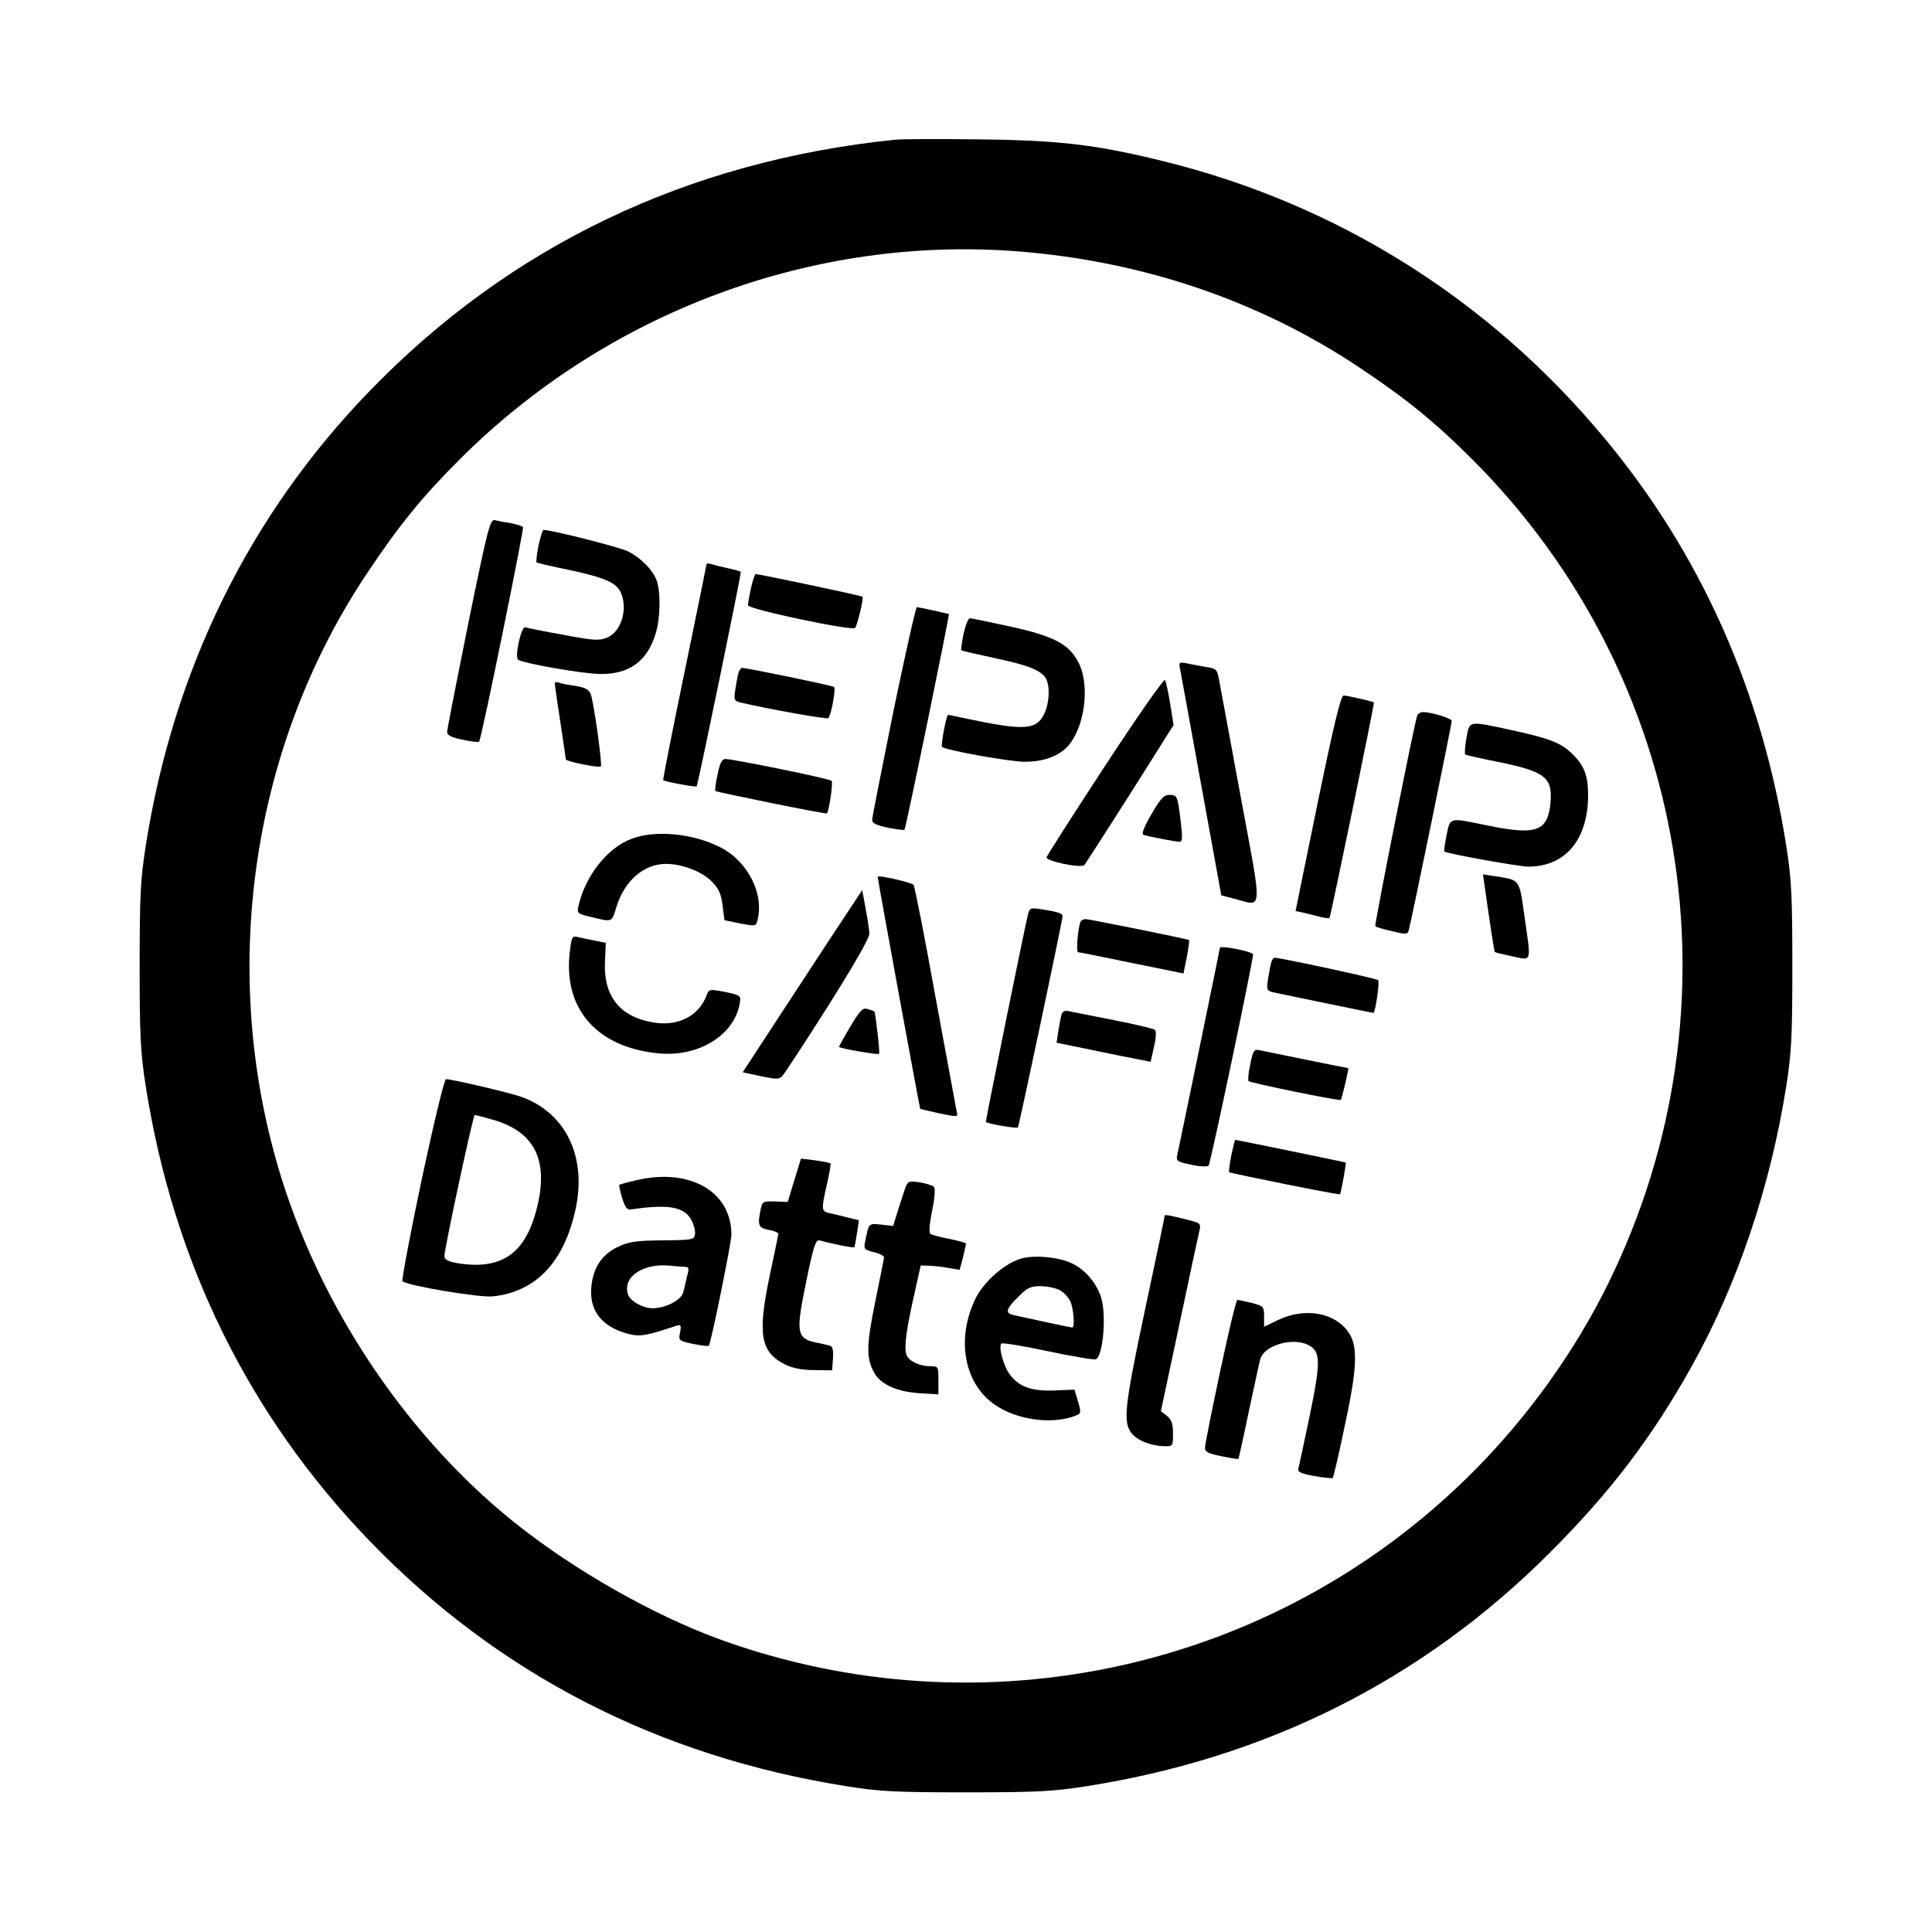 <?xml version="1.0" standalone="no"?>
<!DOCTYPE svg PUBLIC "-//W3C//DTD SVG 20010904//EN"
 "http://www.w3.org/TR/2001/REC-SVG-20010904/DTD/svg10.dtd">
<svg version="1.0" xmlns="http://www.w3.org/2000/svg"
 width="700pt" height="700pt" viewBox="0 0 700 700"
 preserveAspectRatio="xMidYMid meet">
<g transform="translate(0,700) scale(0.1,-0.1)"
fill="#000000" stroke="none">
<path d="M3245 6494 c-754 -77 -1398 -385 -1908 -913 -435 -450 -709 -1009
-809 -1646 -19 -121 -22 -180 -22 -435 0 -255 3 -314 22 -435 100 -639 374
-1195 812 -1649 465 -481 1045 -780 1728 -888 118 -19 177 -22 432 -22 254 0
314 3 435 22 654 102 1219 386 1676 842 221 220 374 421 518 679 166 297 286
653 343 1016 19 121 22 181 22 435 0 254 -3 314 -22 435 -88 562 -312 1064
-665 1485 -416 498 -966 842 -1592 996 -243 60 -378 76 -670 79 -143 2 -278 1
-300 -1z m446 -405 c451 -36 869 -178 1229 -417 176 -117 280 -202 415 -337
788 -788 985 -1981 493 -2983 -122 -249 -294 -488 -493 -687 -715 -715 -1776
-950 -2729 -604 -243 89 -531 253 -746 426 -409 329 -732 827 -869 1344 -190
712 -65 1486 337 2089 117 176 202 280 337 415 535 535 1282 813 2026 754z"/>
<path d="M1697 4743 c-42 -208 -77 -386 -77 -395 0 -12 15 -20 56 -28 30 -7
58 -10 60 -7 8 7 163 770 159 777 -3 4 -22 10 -42 14 -21 3 -47 8 -58 11 -19
6 -25 -16 -98 -372z"/>
<path d="M1951 5023 c-6 -31 -9 -58 -7 -61 3 -2 55 -14 118 -27 127 -27 171
-46 187 -81 27 -60 2 -143 -49 -164 -29 -12 -48 -11 -159 10 -69 12 -131 25
-138 27 -14 5 -39 -105 -26 -117 15 -13 237 -52 299 -52 105 -1 170 47 200
148 17 56 18 151 3 191 -14 38 -56 81 -103 105 -29 15 -273 77 -307 78 -3 0
-11 -26 -18 -57z"/>
<path d="M2560 4956 c0 -2 -36 -179 -80 -392 -44 -213 -79 -389 -77 -391 6 -5
117 -26 121 -22 5 6 163 773 160 777 -1 2 -22 8 -46 13 -24 5 -51 12 -60 15
-10 3 -18 3 -18 0z"/>
<path d="M2721 4870 c-6 -28 -11 -56 -11 -63 0 -14 377 -94 388 -82 8 8 32
108 27 113 -4 4 -374 82 -387 82 -3 0 -11 -23 -17 -50z"/>
<path d="M3237 4423 c-42 -208 -77 -385 -77 -394 0 -12 16 -19 57 -28 31 -6
58 -9 60 -8 5 5 164 779 161 782 -4 2 -108 25 -116 25 -4 0 -42 -170 -85 -377z"/>
<path d="M3491 4703 c-6 -31 -10 -58 -8 -59 1 -2 55 -14 119 -28 124 -26 171
-45 188 -75 15 -29 12 -88 -6 -126 -28 -60 -71 -63 -276 -20 -38 8 -71 15 -73
15 -6 0 -27 -111 -22 -116 12 -12 245 -54 300 -54 76 0 135 25 167 70 54 76
67 215 27 291 -35 66 -88 94 -247 129 -74 16 -140 30 -146 30 -6 0 -16 -26
-23 -57z"/>
<path d="M4277 4569 c4 -19 38 -209 77 -423 l71 -390 50 -13 c102 -27 100 -59
19 377 -39 212 -74 401 -78 421 -6 33 -10 37 -44 42 -20 4 -52 9 -69 13 -33 6
-33 6 -26 -27z"/>
<path d="M2677 4566 c-3 -7 -8 -34 -12 -59 -7 -43 -5 -46 16 -52 108 -25 315
-62 320 -57 11 11 28 107 21 113 -6 5 -315 69 -333 69 -4 0 -9 -6 -12 -14z"/>
<path d="M4005 4227 c-115 -176 -211 -326 -213 -333 -4 -14 126 -41 137 -28 4
5 79 121 166 258 l157 249 -12 76 c-7 42 -15 81 -19 87 -3 7 -100 -132 -216
-309z"/>
<path d="M2010 4524 c0 -5 9 -67 20 -139 11 -71 20 -133 20 -136 0 -8 120 -32
127 -26 6 7 -26 236 -37 263 -6 16 -21 23 -55 29 -26 3 -54 9 -61 12 -8 3 -14
1 -14 -3z"/>
<path d="M4774 4090 l-80 -391 25 -5 c14 -3 41 -10 60 -15 19 -5 36 -7 38 -5
4 4 164 779 161 781 -6 4 -97 25 -110 25 -10 0 -37 -113 -94 -390z"/>
<path d="M5135 4408 c-13 -40 -156 -760 -152 -764 3 -3 30 -11 61 -18 49 -12
56 -12 60 3 8 26 156 748 156 759 0 9 -73 32 -105 32 -8 0 -17 -6 -20 -12z"/>
<path d="M5313 4325 c-5 -31 -7 -57 -4 -59 3 -2 56 -14 116 -26 172 -35 200
-56 193 -145 -9 -108 -50 -123 -233 -85 -136 28 -130 30 -144 -37 -6 -31 -10
-57 -8 -58 8 -8 272 -55 304 -55 135 0 217 98 217 260 0 71 -15 109 -61 152
-38 37 -84 54 -218 83 -157 34 -150 35 -162 -30z"/>
<path d="M2600 4194 c-7 -30 -10 -57 -8 -60 5 -4 401 -85 404 -81 8 9 23 112
17 118 -8 8 -356 79 -385 79 -12 0 -20 -15 -28 -56z"/>
<path d="M4172 4050 c-27 -46 -37 -72 -29 -75 20 -6 117 -25 131 -25 10 0 11
16 4 73 -11 93 -13 97 -41 97 -20 0 -33 -14 -65 -70z"/>
<path d="M2286 3960 c-87 -34 -165 -133 -190 -242 -6 -25 -3 -28 31 -37 96
-23 88 -26 107 35 30 94 99 154 179 154 59 0 131 -28 166 -64 26 -27 34 -45
39 -87 l7 -53 57 -12 c54 -10 57 -10 62 10 26 96 -34 215 -134 266 -100 51
-238 64 -324 30z"/>
<path d="M3180 3823 c0 -9 152 -838 154 -840 1 -1 33 -9 70 -17 67 -14 68 -14
62 8 -2 11 -37 199 -77 416 -39 217 -75 399 -79 404 -8 9 -130 37 -130 29z"/>
<path d="M5393 3693 c11 -76 21 -140 23 -142 1 -2 30 -9 63 -16 73 -15 69 -27
44 148 -18 132 -16 129 -105 142 l-45 7 20 -139z"/>
<path d="M3005 3595 c-65 -99 -162 -247 -216 -330 l-98 -150 65 -14 c56 -12
67 -12 78 0 8 8 82 121 165 252 100 159 151 248 151 265 -1 15 -7 56 -14 92
l-12 65 -119 -180z"/>
<path d="M3725 3689 c-18 -76 -155 -753 -153 -754 8 -7 112 -25 116 -20 4 4
161 746 162 766 0 10 -21 16 -73 24 -43 7 -46 5 -52 -16z"/>
<path d="M3916 3662 c-10 -16 -18 -112 -10 -112 5 0 93 -18 195 -39 l187 -38
12 59 c6 33 10 61 8 62 -5 4 -363 76 -375 76 -7 0 -14 -4 -17 -8z"/>
<path d="M2065 3555 c-27 -210 98 -352 326 -372 145 -12 274 70 290 187 4 22
-1 25 -54 36 -58 11 -58 11 -68 -15 -27 -70 -98 -108 -182 -97 -129 18 -192
94 -185 225 l3 65 -40 8 c-22 4 -50 10 -62 13 -20 5 -22 0 -28 -50z"/>
<path d="M4420 3566 c0 -4 -147 -718 -155 -753 -4 -19 1 -23 51 -33 31 -7 59
-8 63 -3 7 7 162 745 161 765 0 10 -120 34 -120 24z"/>
<path d="M4607 3516 c-3 -7 -8 -34 -12 -59 -7 -43 -5 -46 16 -52 23 -5 362
-75 365 -75 7 0 24 114 17 119 -6 6 -354 81 -375 81 -3 0 -8 -6 -11 -14z"/>
<path d="M3081 3281 c-22 -38 -41 -71 -41 -74 0 -5 140 -30 145 -25 4 3 -13
149 -17 153 -2 2 -13 5 -24 9 -18 6 -27 -4 -63 -63z"/>
<path d="M3847 3327 c-3 -8 -8 -35 -12 -60 l-7 -45 54 -11 c29 -6 106 -22 170
-35 l117 -23 12 54 c8 32 9 57 3 62 -5 4 -72 20 -149 35 -77 15 -150 30 -161
32 -13 4 -23 0 -27 -9z"/>
<path d="M4530 3144 c-7 -30 -9 -58 -6 -61 7 -7 330 -73 334 -68 4 4 30 115
27 115 -4 0 -299 60 -322 65 -19 4 -23 -1 -33 -51z"/>
<path d="M1528 2727 c-42 -199 -73 -365 -70 -369 17 -16 277 -60 327 -55 157
16 260 125 301 319 40 189 -37 346 -197 404 -43 15 -251 64 -273 64 -6 0 -43
-153 -88 -363z m247 219 c165 -43 218 -152 166 -339 -43 -154 -130 -210 -288
-183 -30 6 -43 13 -43 24 0 27 104 512 110 512 3 0 28 -6 55 -14z"/>
<path d="M4461 2813 c-6 -31 -9 -58 -8 -60 5 -4 400 -84 402 -80 4 5 23 112
21 115 -2 1 -394 82 -401 82 -1 0 -7 -26 -14 -57z"/>
<path d="M2878 2724 l-24 -79 -46 2 c-44 1 -46 0 -52 -29 -12 -58 -8 -67 29
-74 19 -3 35 -10 35 -14 0 -4 -14 -72 -31 -151 -45 -214 -34 -278 56 -323 26
-13 61 -20 105 -20 l65 -1 3 43 c2 28 -1 43 -10 46 -7 2 -31 8 -53 12 -69 15
-72 37 -34 220 26 128 35 154 48 150 50 -14 123 -28 126 -25 2 2 6 25 10 51
l7 47 -38 9 c-22 6 -51 13 -66 16 -33 7 -33 11 -12 105 9 40 15 74 13 76 -3 2
-28 7 -56 11 l-51 6 -24 -78z"/>
<path d="M2311 2725 c-35 -8 -65 -16 -67 -18 -2 -1 3 -23 10 -47 11 -35 18
-44 32 -42 137 20 194 10 220 -40 8 -16 14 -39 12 -50 -3 -20 -9 -21 -118 -22
-98 -1 -122 -5 -162 -24 -57 -28 -87 -72 -95 -140 -10 -88 35 -148 130 -174
45 -12 65 -9 179 29 15 4 17 1 12 -25 -6 -29 -5 -30 46 -41 29 -6 55 -9 58 -7
8 8 81 369 82 401 1 156 -147 243 -339 200z m171 -315 c14 0 15 -6 8 -32 -4
-18 -11 -45 -14 -59 -6 -29 -64 -59 -112 -59 -35 0 -81 26 -89 51 -20 63 56
114 155 103 19 -2 43 -4 52 -4z"/>
<path d="M3281 2699 c-4 -13 -17 -50 -27 -83 l-18 -58 -43 5 c-46 5 -45 6 -58
-59 -6 -30 -4 -32 32 -41 21 -5 37 -14 36 -19 0 -5 -15 -77 -32 -161 -33 -162
-33 -207 -1 -261 25 -40 83 -65 163 -70 l67 -4 0 51 c0 50 0 51 -31 51 -32 0
-69 15 -81 34 -14 20 -8 79 20 206 l28 125 29 -1 c17 0 49 -4 71 -8 l41 -7 12
45 c6 25 11 47 11 50 0 3 -26 10 -59 17 -32 6 -63 14 -69 18 -7 4 -5 31 5 84
10 46 12 82 7 87 -5 5 -28 12 -51 16 -39 6 -43 4 -52 -17z"/>
<path d="M4220 2596 c0 -3 -31 -153 -70 -335 -76 -358 -82 -413 -50 -454 21
-27 74 -47 123 -47 26 0 27 2 27 46 0 35 -5 50 -22 64 l-22 17 68 319 c37 176
70 329 73 341 4 18 -1 23 -34 31 -71 18 -93 22 -93 18z"/>
<path d="M3694 2438 c-58 -19 -127 -81 -157 -138 -74 -147 -46 -312 68 -390
80 -55 205 -72 290 -40 22 8 23 10 11 52 l-13 43 -74 -3 c-83 -3 -128 14 -161
59 -22 29 -41 100 -30 111 4 4 81 -9 170 -28 90 -19 168 -32 173 -29 27 17 38
164 18 226 -18 52 -56 97 -102 120 -48 25 -146 34 -193 17z m145 -112 c15 -8
32 -26 39 -41 12 -26 17 -95 7 -95 -5 0 -148 31 -212 45 -32 7 -29 22 16 66
32 33 45 39 80 39 23 0 54 -6 70 -14z"/>
<path d="M4421 2032 c-30 -141 -55 -266 -55 -276 -1 -16 10 -22 59 -32 33 -7
61 -11 62 -10 1 1 18 77 37 169 20 92 38 178 42 192 13 50 116 81 174 52 45
-23 46 -58 6 -253 -21 -99 -39 -186 -42 -195 -3 -12 9 -18 58 -27 34 -6 64 -9
67 -7 2 3 22 85 42 183 46 211 50 293 16 343 -48 73 -158 93 -255 47 l-52 -25
0 37 c0 36 -2 38 -44 49 -25 6 -48 11 -53 11 -4 0 -32 -116 -62 -258z"/>
</g>
</svg>
